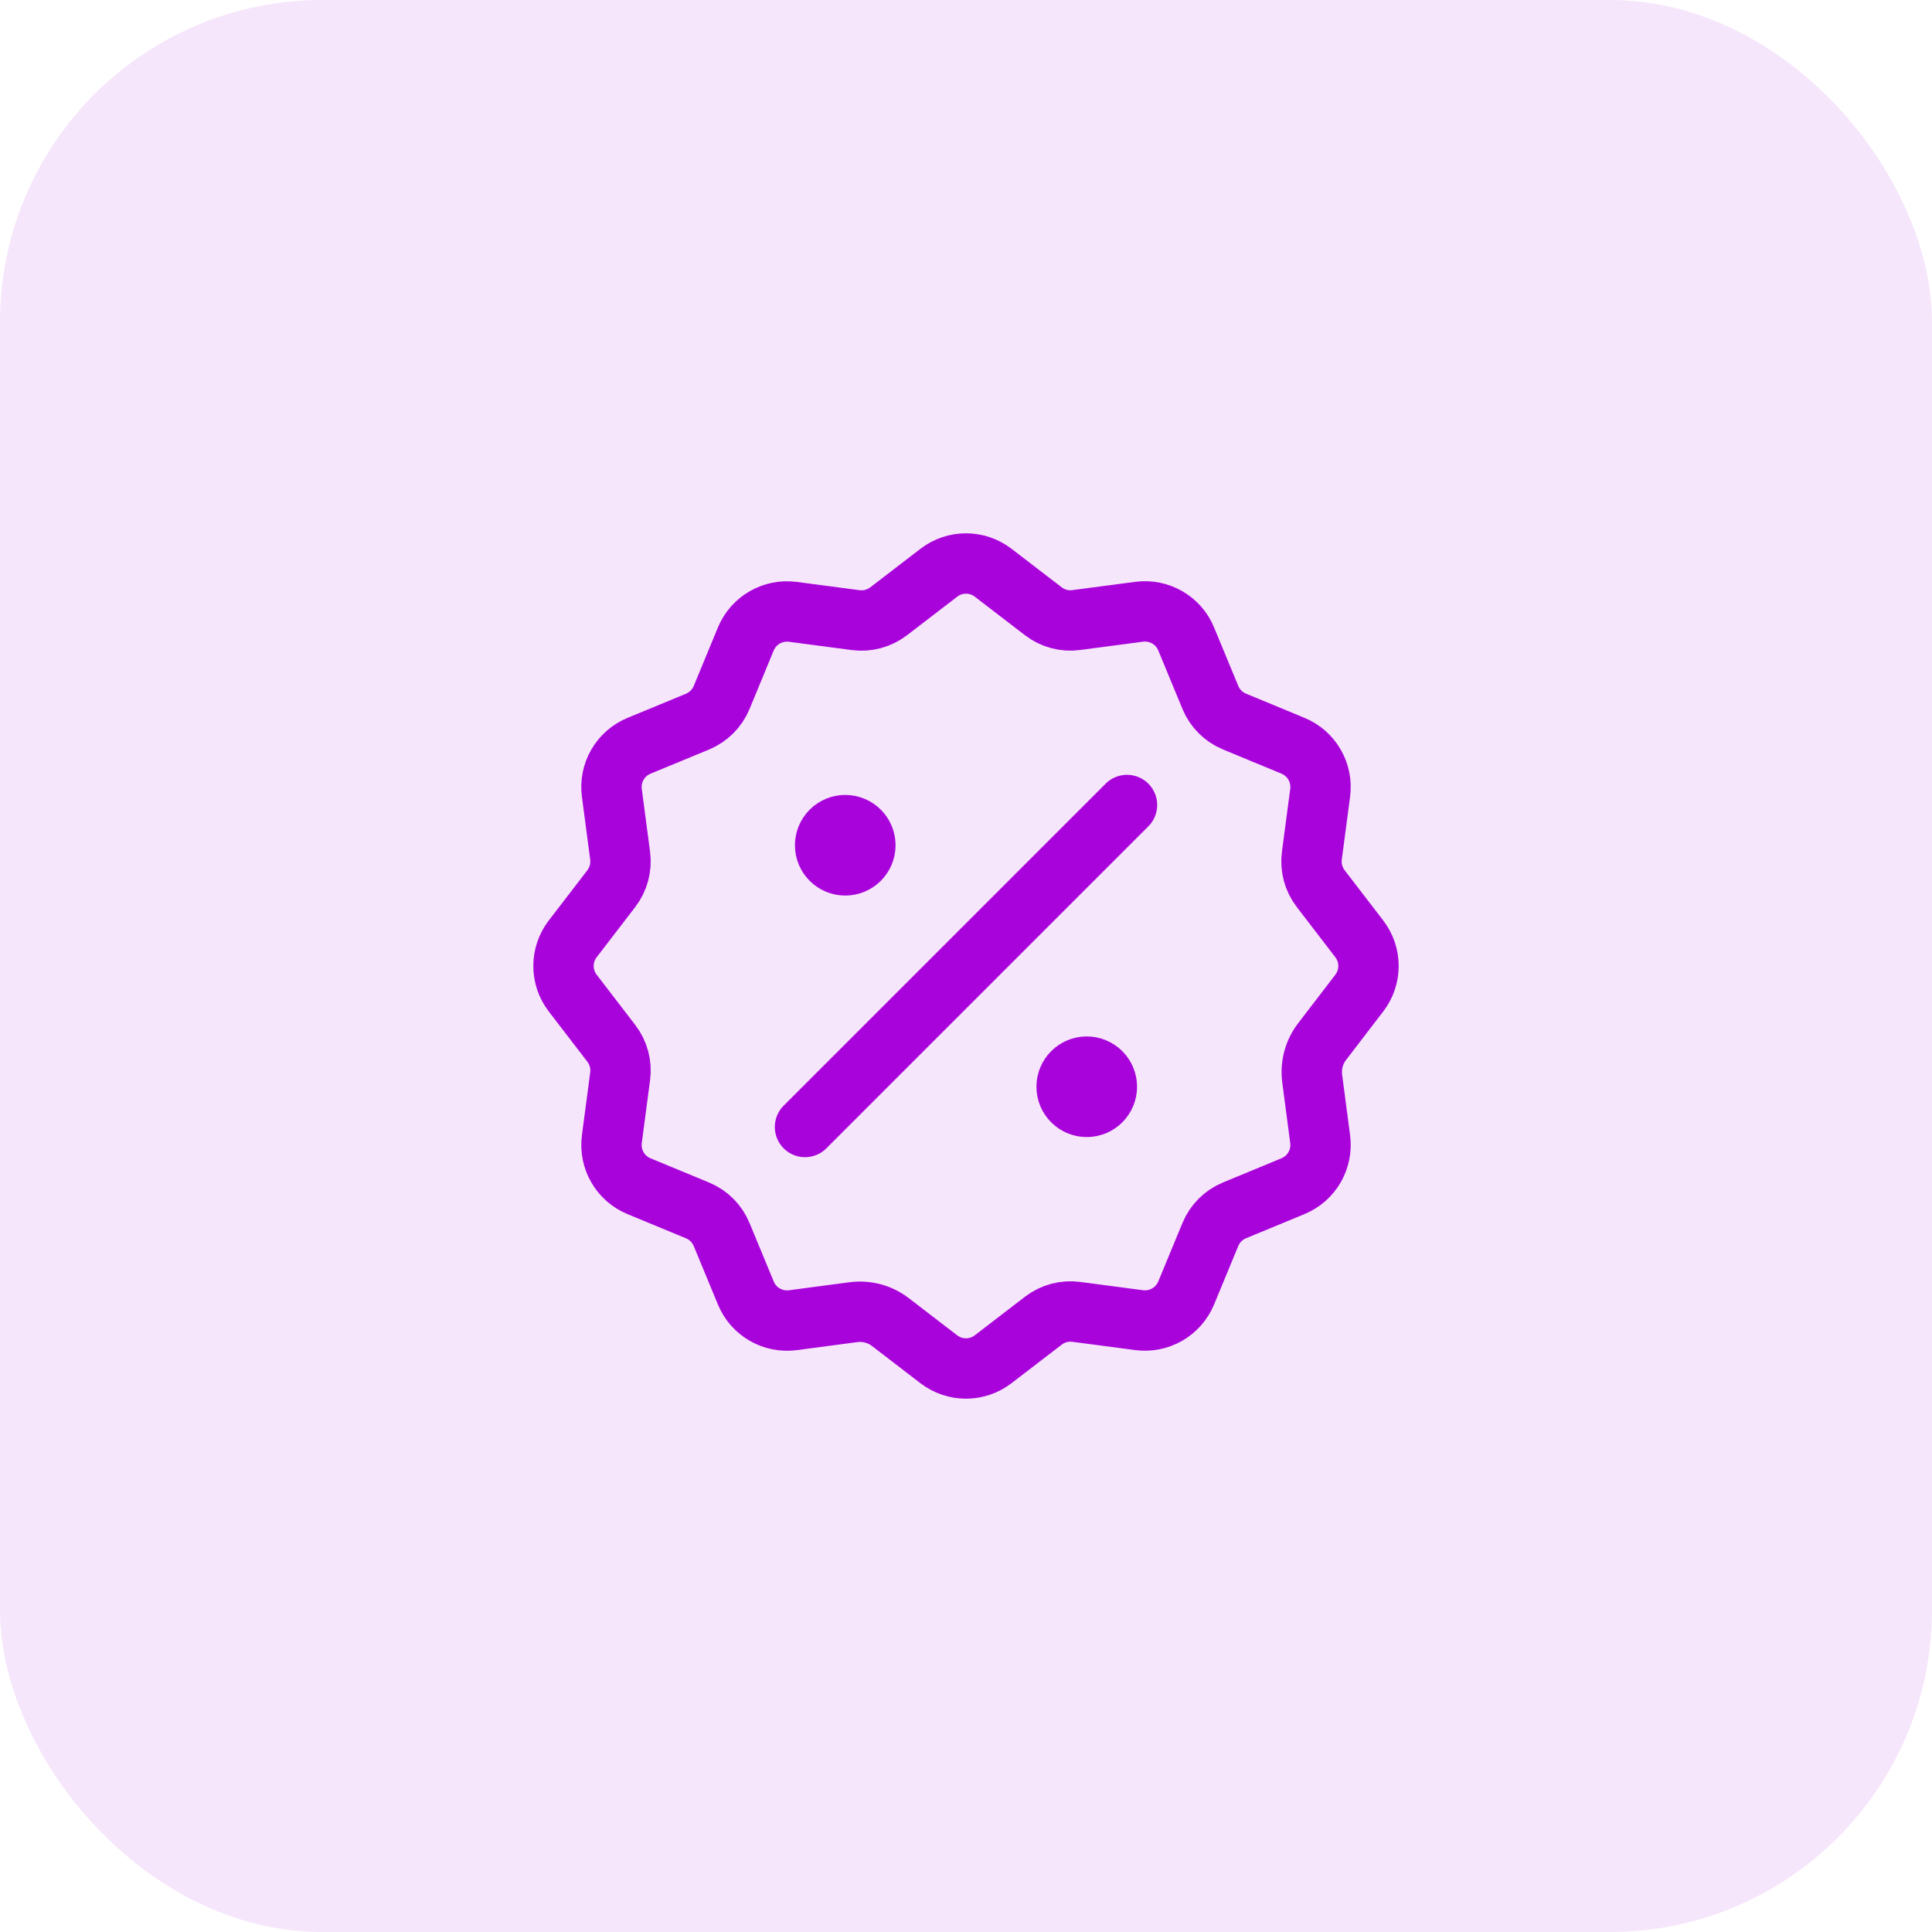 <svg width="48" height="48" viewBox="0 0 48 48" fill="none" xmlns="http://www.w3.org/2000/svg">
<rect width="48" height="48" rx="8" fill="#A903DB" fill-opacity="0.1"/>
<path d="M21 21H21.01M27 27H27.01M28 20L20 28M21.202 32.601C21.53 32.557 21.861 32.646 22.122 32.847L23.325 33.771C23.723 34.076 24.276 34.076 24.673 33.771L25.922 32.812C26.155 32.633 26.449 32.554 26.74 32.593L28.302 32.799C28.799 32.864 29.278 32.587 29.47 32.124L30.071 30.671C30.183 30.399 30.399 30.183 30.671 30.071L32.124 29.47C32.588 29.279 32.864 28.799 32.799 28.302L32.601 26.797C32.558 26.469 32.647 26.138 32.848 25.877L33.771 24.673C34.076 24.276 34.076 23.722 33.771 23.326L32.812 22.077C32.633 21.843 32.554 21.549 32.593 21.258L32.799 19.696C32.864 19.199 32.588 18.72 32.124 18.528L30.671 17.927C30.399 17.815 30.183 17.599 30.071 17.327L29.47 15.874C29.279 15.41 28.799 15.134 28.302 15.199L26.74 15.405C26.449 15.445 26.155 15.366 25.923 15.188L24.674 14.229C24.276 13.924 23.723 13.924 23.326 14.229L22.077 15.188C21.844 15.366 21.55 15.445 21.259 15.407L19.697 15.201C19.2 15.136 18.721 15.412 18.529 15.876L17.929 17.329C17.816 17.6 17.6 17.816 17.329 17.929L15.876 18.529C15.412 18.721 15.136 19.2 15.201 19.697L15.407 21.259C15.445 21.55 15.366 21.845 15.188 22.077L14.229 23.326C13.924 23.723 13.924 24.277 14.229 24.673L15.188 25.922C15.367 26.155 15.446 26.45 15.407 26.741L15.201 28.303C15.136 28.8 15.412 29.279 15.876 29.471L17.329 30.072C17.601 30.184 17.817 30.4 17.929 30.672L18.53 32.125C18.721 32.589 19.201 32.865 19.698 32.8L21.202 32.601ZM21.5 21C21.5 21.276 21.276 21.5 21 21.5C20.724 21.5 20.5 21.276 20.5 21C20.5 20.724 20.724 20.5 21 20.5C21.276 20.5 21.5 20.724 21.5 21ZM27.5 27C27.5 27.276 27.276 27.5 27 27.5C26.724 27.5 26.5 27.276 26.5 27C26.5 26.724 26.724 26.5 27 26.5C27.276 26.5 27.5 26.724 27.5 27Z" stroke="#A903DB" stroke-width="1.5" stroke-linecap="round" stroke-linejoin="round"/>
</svg>
